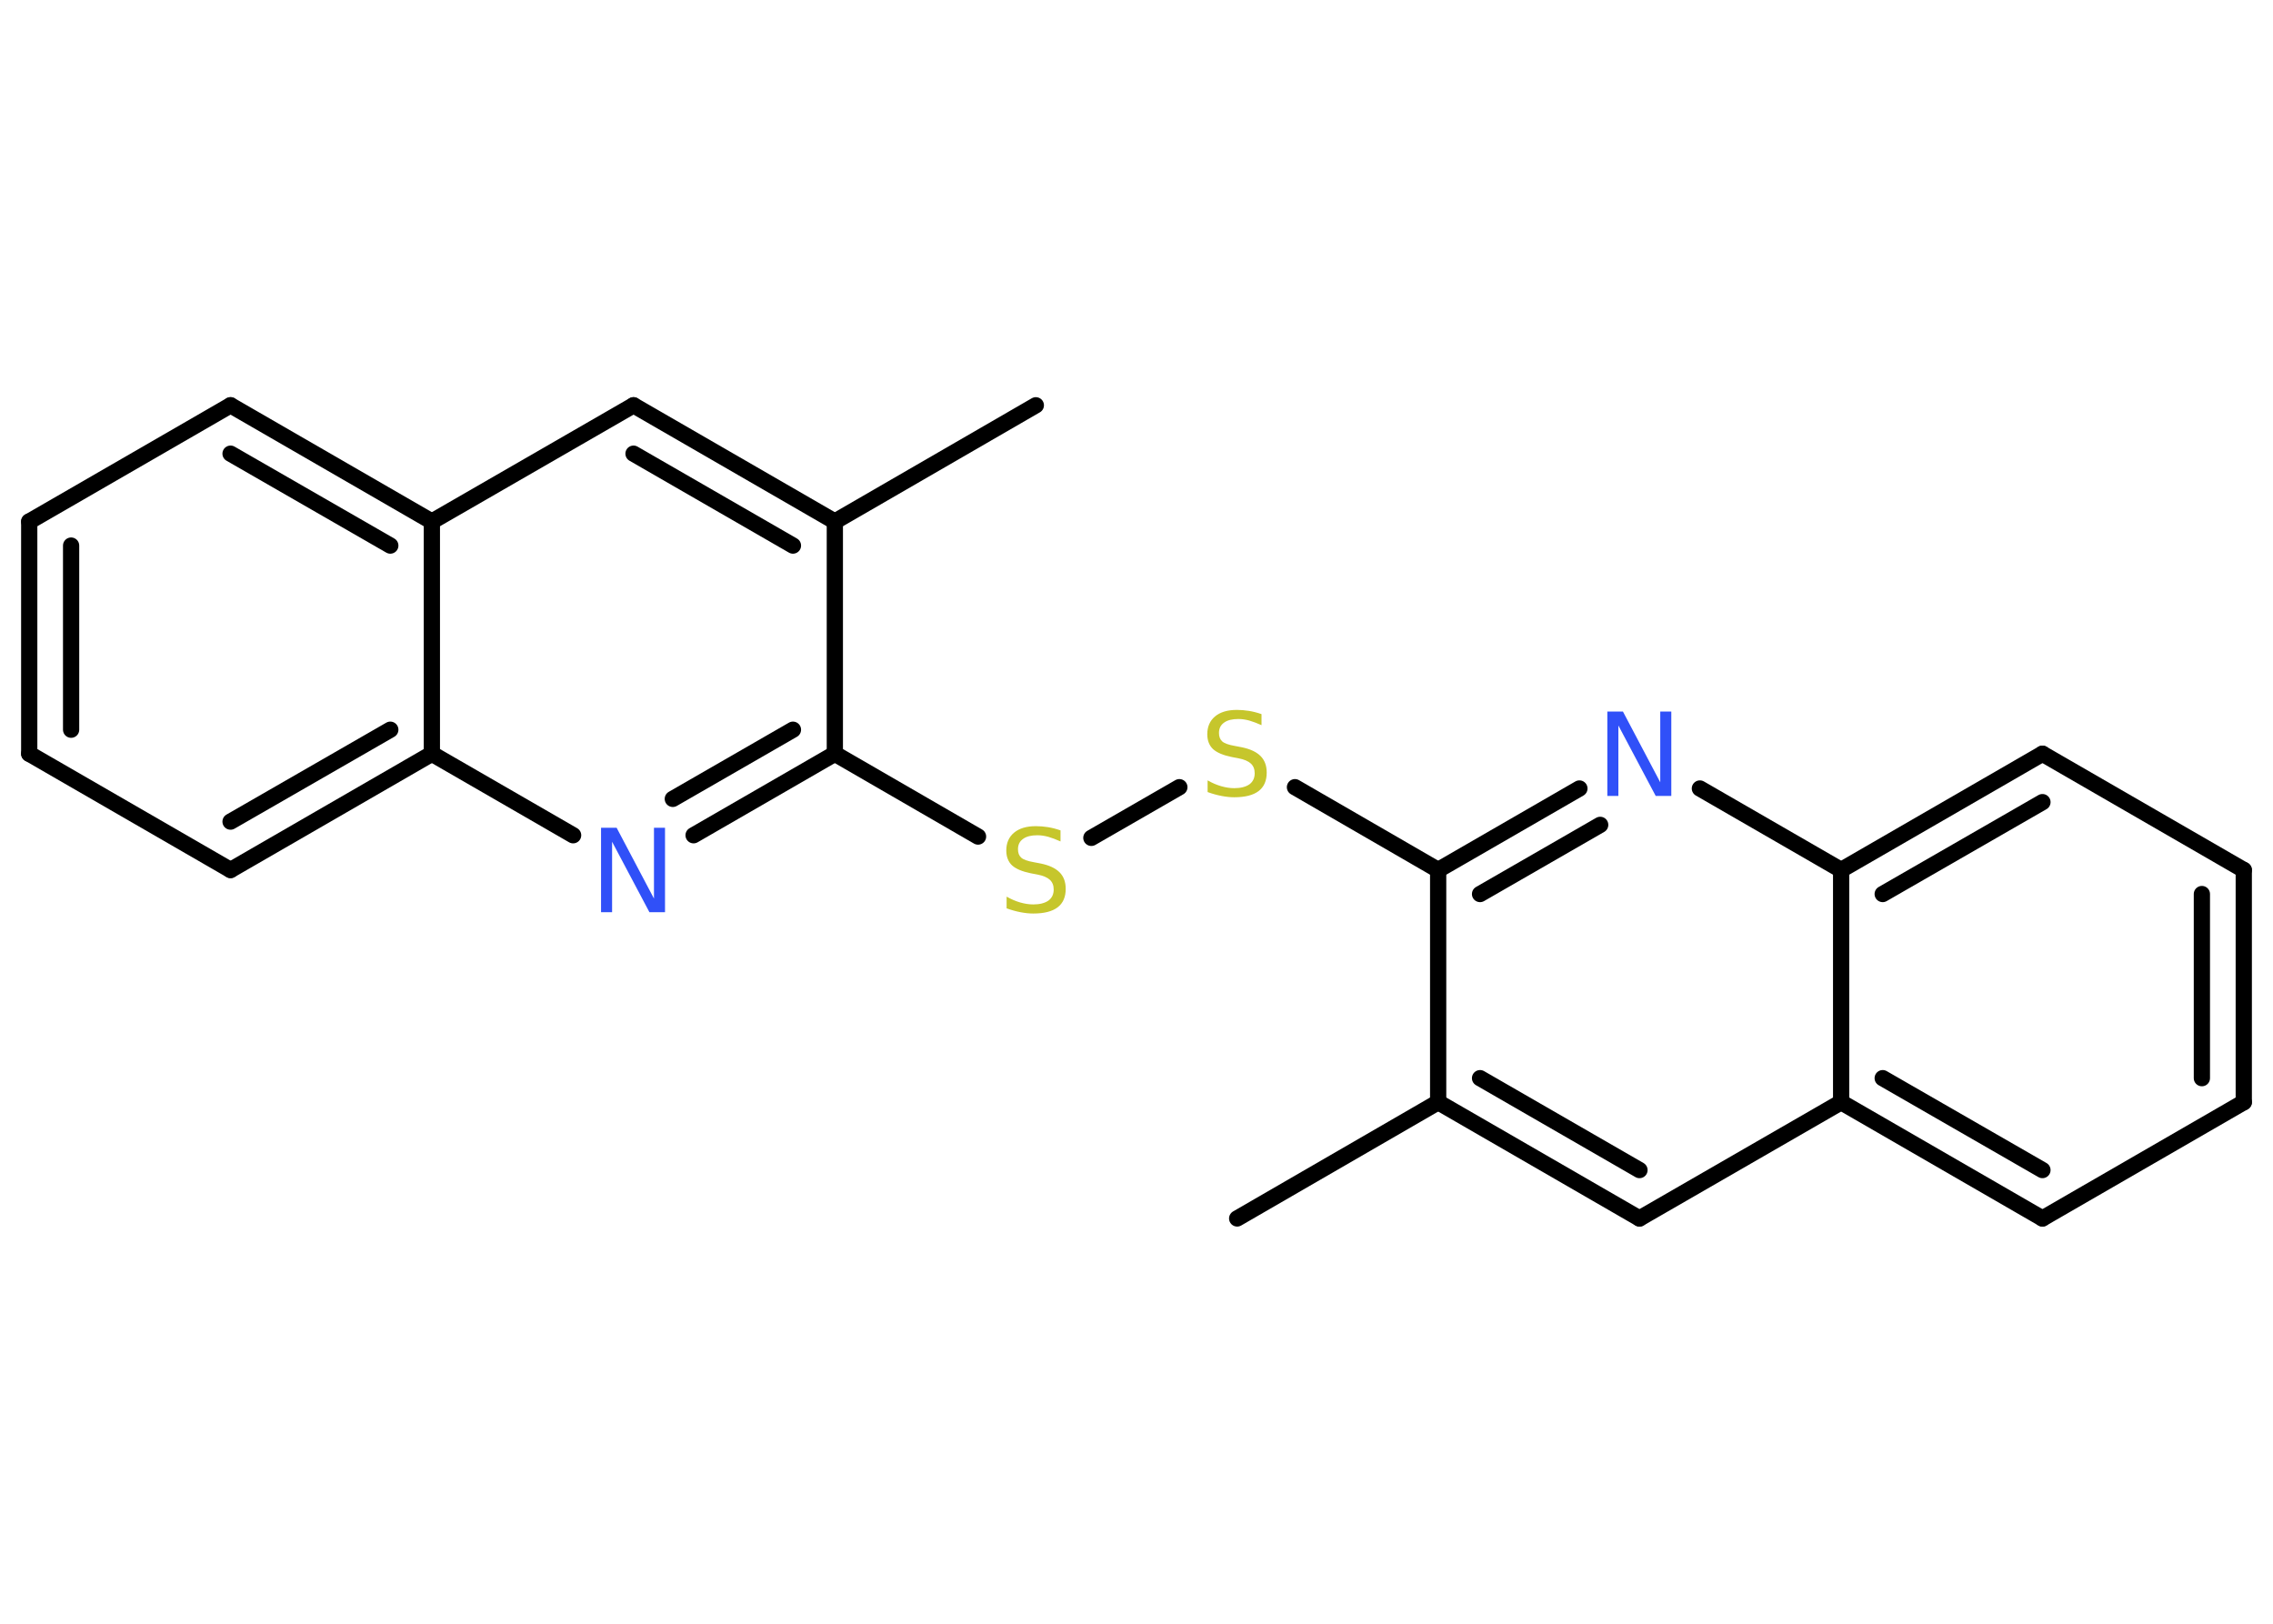<?xml version='1.0' encoding='UTF-8'?>
<!DOCTYPE svg PUBLIC "-//W3C//DTD SVG 1.1//EN" "http://www.w3.org/Graphics/SVG/1.1/DTD/svg11.dtd">
<svg version='1.2' xmlns='http://www.w3.org/2000/svg' xmlns:xlink='http://www.w3.org/1999/xlink' width='70.0mm' height='50.0mm' viewBox='0 0 70.0 50.0'>
  <desc>Generated by the Chemistry Development Kit (http://github.com/cdk)</desc>
  <g stroke-linecap='round' stroke-linejoin='round' stroke='#000000' stroke-width='.5' fill='#3050F8'>
    <rect x='.0' y='.0' width='70.0' height='50.0' fill='#FFFFFF' stroke='none'/>
    <g id='mol1' class='mol'>
      <line id='mol1bnd1' class='bond' x1='31.9' y1='12.48' x2='25.71' y2='16.06'/>
      <g id='mol1bnd2' class='bond'>
        <line x1='25.71' y1='16.06' x2='19.51' y2='12.48'/>
        <line x1='24.42' y1='16.8' x2='19.51' y2='13.97'/>
      </g>
      <line id='mol1bnd3' class='bond' x1='19.51' y1='12.48' x2='13.3' y2='16.06'/>
      <g id='mol1bnd4' class='bond'>
        <line x1='13.3' y1='16.06' x2='7.1' y2='12.48'/>
        <line x1='12.02' y1='16.8' x2='7.1' y2='13.97'/>
      </g>
      <line id='mol1bnd5' class='bond' x1='7.1' y1='12.48' x2='.9' y2='16.06'/>
      <g id='mol1bnd6' class='bond'>
        <line x1='.9' y1='16.06' x2='.9' y2='23.21'/>
        <line x1='2.19' y1='16.8' x2='2.19' y2='22.47'/>
      </g>
      <line id='mol1bnd7' class='bond' x1='.9' y1='23.21' x2='7.1' y2='26.79'/>
      <g id='mol1bnd8' class='bond'>
        <line x1='7.1' y1='26.79' x2='13.3' y2='23.21'/>
        <line x1='7.1' y1='25.3' x2='12.02' y2='22.47'/>
      </g>
      <line id='mol1bnd9' class='bond' x1='13.3' y1='16.06' x2='13.3' y2='23.21'/>
      <line id='mol1bnd10' class='bond' x1='13.3' y1='23.21' x2='17.65' y2='25.72'/>
      <g id='mol1bnd11' class='bond'>
        <line x1='21.36' y1='25.72' x2='25.71' y2='23.21'/>
        <line x1='20.72' y1='24.6' x2='24.42' y2='22.47'/>
      </g>
      <line id='mol1bnd12' class='bond' x1='25.71' y1='16.06' x2='25.71' y2='23.21'/>
      <line id='mol1bnd13' class='bond' x1='25.71' y1='23.21' x2='30.12' y2='25.76'/>
      <line id='mol1bnd14' class='bond' x1='33.61' y1='25.8' x2='36.32' y2='24.24'/>
      <line id='mol1bnd15' class='bond' x1='39.88' y1='24.24' x2='44.29' y2='26.79'/>
      <g id='mol1bnd16' class='bond'>
        <line x1='48.64' y1='24.28' x2='44.29' y2='26.79'/>
        <line x1='49.28' y1='25.4' x2='45.58' y2='27.53'/>
      </g>
      <line id='mol1bnd17' class='bond' x1='52.35' y1='24.28' x2='56.7' y2='26.79'/>
      <g id='mol1bnd18' class='bond'>
        <line x1='62.9' y1='23.21' x2='56.7' y2='26.79'/>
        <line x1='62.9' y1='24.7' x2='57.98' y2='27.53'/>
      </g>
      <line id='mol1bnd19' class='bond' x1='62.9' y1='23.21' x2='69.1' y2='26.79'/>
      <g id='mol1bnd20' class='bond'>
        <line x1='69.1' y1='33.94' x2='69.1' y2='26.79'/>
        <line x1='67.81' y1='33.2' x2='67.81' y2='27.53'/>
      </g>
      <line id='mol1bnd21' class='bond' x1='69.1' y1='33.94' x2='62.9' y2='37.52'/>
      <g id='mol1bnd22' class='bond'>
        <line x1='56.7' y1='33.94' x2='62.9' y2='37.52'/>
        <line x1='57.98' y1='33.2' x2='62.9' y2='36.03'/>
      </g>
      <line id='mol1bnd23' class='bond' x1='56.7' y1='26.79' x2='56.7' y2='33.94'/>
      <line id='mol1bnd24' class='bond' x1='56.7' y1='33.94' x2='50.49' y2='37.52'/>
      <g id='mol1bnd25' class='bond'>
        <line x1='44.29' y1='33.94' x2='50.49' y2='37.52'/>
        <line x1='45.58' y1='33.2' x2='50.49' y2='36.03'/>
      </g>
      <line id='mol1bnd26' class='bond' x1='44.29' y1='26.79' x2='44.29' y2='33.94'/>
      <line id='mol1bnd27' class='bond' x1='44.29' y1='33.94' x2='38.1' y2='37.52'/>
      <path id='mol1atm10' class='atom' d='M18.52 25.49h.47l1.15 2.18v-2.18h.34v2.6h-.48l-1.15 -2.17v2.17h-.34v-2.6z' stroke='none'/>
      <path id='mol1atm12' class='atom' d='M32.66 25.57v.34q-.2 -.09 -.37 -.14q-.18 -.05 -.34 -.05q-.29 .0 -.44 .11q-.16 .11 -.16 .32q.0 .17 .1 .26q.1 .09 .39 .14l.21 .04q.39 .08 .58 .27q.19 .19 .19 .51q.0 .38 -.25 .57q-.25 .19 -.75 .19q-.18 .0 -.39 -.04q-.21 -.04 -.43 -.12v-.36q.21 .12 .42 .18q.21 .06 .4 .06q.3 .0 .47 -.12q.16 -.12 .16 -.34q.0 -.19 -.12 -.3q-.12 -.11 -.38 -.16l-.21 -.04q-.39 -.08 -.57 -.24q-.18 -.17 -.18 -.46q.0 -.35 .24 -.55q.24 -.2 .67 -.2q.18 .0 .37 .03q.19 .03 .39 .1z' stroke='none' fill='#C6C62C'/>
      <path id='mol1atm13' class='atom' d='M38.85 21.99v.34q-.2 -.09 -.37 -.14q-.18 -.05 -.34 -.05q-.29 .0 -.44 .11q-.16 .11 -.16 .32q.0 .17 .1 .26q.1 .09 .39 .14l.21 .04q.39 .08 .58 .27q.19 .19 .19 .51q.0 .38 -.25 .57q-.25 .19 -.75 .19q-.18 .0 -.39 -.04q-.21 -.04 -.43 -.12v-.36q.21 .12 .42 .18q.21 .06 .4 .06q.3 .0 .47 -.12q.16 -.12 .16 -.34q.0 -.19 -.12 -.3q-.12 -.11 -.38 -.16l-.21 -.04q-.39 -.08 -.57 -.24q-.18 -.17 -.18 -.46q.0 -.35 .24 -.55q.24 -.2 .67 -.2q.18 .0 .37 .03q.19 .03 .39 .1z' stroke='none' fill='#C6C62C'/>
      <path id='mol1atm15' class='atom' d='M49.51 21.91h.47l1.15 2.18v-2.18h.34v2.6h-.48l-1.15 -2.17v2.17h-.34v-2.6z' stroke='none'/>
    </g>
  </g>
</svg>
